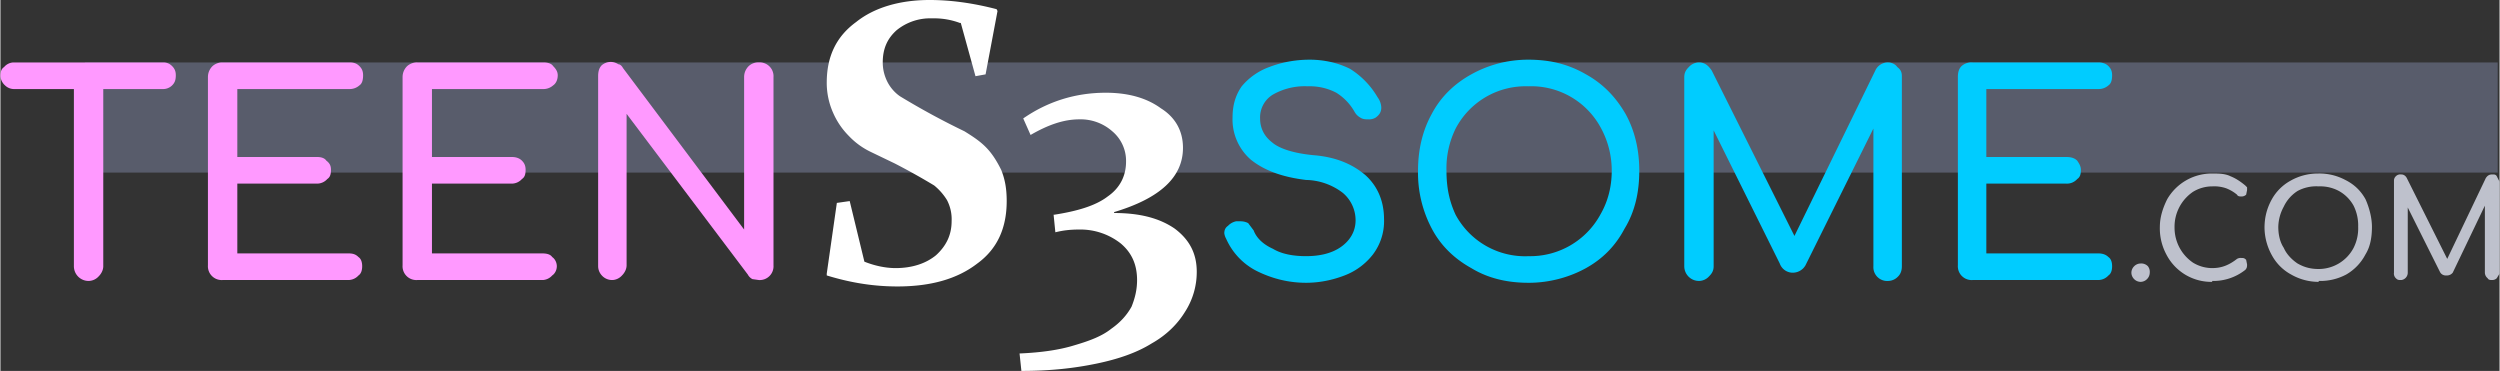 <svg xmlns="http://www.w3.org/2000/svg" width="337" height="50" fill-rule="evenodd" clip-rule="evenodd" image-rendering="optimizeQuality" shape-rendering="geometricPrecision" text-rendering="geometricPrecision" viewBox="0 0 27.22 4.04"><rect x="0" y="0" width="27.22" height="4.04" fill="#333333" stroke="none"/><path fill="#585c6b" d="M.92.68H27.2v1.2H.92z"/><g fill-rule="nonzero"><path fill="#f9f" d="M1.77.68c.04 0 .07.01.1.04s.04.06.04.1c0 .05-.01.08-.04.11a.14.14 0 01-.1.04h-.65V2.9c0 .04-.02.08-.05.11a.15.15 0 01-.11.05.16.16 0 01-.16-.16V.97H.15a.14.14 0 01-.1-.04.15.15 0 01-.05-.1C0 .78.01.75.04.73a.14.14 0 01.1-.05h1.63zm.65 2.37a.15.15 0 01-.16-.16V.84c0-.05.02-.09.05-.12a.16.16 0 01.1-.04H3.8c.05 0 .08.01.11.04s.04.06.04.1c0 .05-.01.09-.04.11a.16.16 0 01-.11.04H2.58v.74h.87c.04 0 .08.01.1.04.04.03.05.06.05.1 0 .05-.01.08-.04.1a.15.15 0 01-.11.05h-.87v.76h1.21c.05 0 .08.01.11.04.03.02.04.06.04.1 0 .04-.01.08-.04.1a.15.15 0 01-.11.05H2.42zm2.12 0a.15.15 0 01-.16-.16V.84c0-.05.02-.09.05-.12a.16.16 0 01.11-.04h1.37c.05 0 .09.01.11.04.03.03.05.06.05.1 0 .05-.02.09-.05.11a.16.16 0 01-.1.04H4.7v.74h.87c.04 0 .08.01.11.04s.04.06.04.1c0 .05-.01.08-.04.1a.15.15 0 01-.11.05H4.7v.76h1.2c.05 0 .09.01.11.04.03.02.05.06.05.1 0 .04-.02.08-.05.1a.15.15 0 01-.1.05H4.53zm2.12 0A.15.15 0 016.55 3a.15.15 0 01-.04-.1V.83c0-.05.01-.09.04-.12A.15.15 0 016.73.7c.02 0 .04.02.05.04L8.1 2.5V.84c0-.05.02-.09.05-.12a.15.15 0 01.11-.04.15.15 0 01.16.16v2.05a.15.15 0 01-.16.16l-.07-.01a.12.12 0 01-.05-.05L6.82 1.24v1.65c0 .04-.02.08-.05.11a.15.15 0 01-.1.05z"/><path fill="#0cf" d="M14.22 3.08c-.2 0-.38-.05-.54-.13a.72.72 0 01-.33-.35.17.17 0 01-.02-.06c0-.03.01-.06.04-.08a.17.17 0 01.09-.05h.03c.03 0 .06 0 .1.02l.06.08c.03.08.1.15.21.2.1.06.23.08.36.08.15 0 .28-.03.38-.1.1-.07.16-.17.16-.29a.39.39 0 00-.14-.3.68.68 0 00-.4-.14c-.25-.03-.45-.1-.6-.22a.58.58 0 01-.2-.46c0-.13.03-.24.1-.34a.7.7 0 01.3-.21c.13-.05.28-.08.44-.08.17 0 .32.04.44.1a.9.9 0 01.3.31.2.2 0 01.04.11c0 .05-.02.08-.06.11a.14.14 0 01-.08.02c-.03 0-.06 0-.09-.02a.16.16 0 01-.06-.06.58.58 0 00-.2-.21.62.62 0 00-.31-.07.7.7 0 00-.38.09.29.29 0 00-.14.26c0 .1.04.19.13.26.08.07.24.12.45.14.25.02.43.1.57.22.13.12.2.28.2.48a.6.6 0 01-.12.38.71.71 0 01-.31.23c-.13.05-.27.08-.42.08zm2.42 0c-.23 0-.44-.05-.62-.16-.18-.1-.33-.24-.43-.43a1.3 1.3 0 01-.15-.63c0-.23.05-.44.15-.62.1-.19.25-.33.43-.43.18-.1.39-.16.62-.16.24 0 .44.05.63.16.18.1.32.24.43.43.1.18.15.39.15.62 0 .24-.05.45-.16.63-.1.19-.24.33-.42.43-.18.1-.4.16-.62.16zm0-.29a.87.87 0 00.79-.46c.08-.14.12-.3.12-.47a.97.97 0 00-.12-.47.86.86 0 00-.79-.45.86.86 0 00-.79.46.98.98 0 00-.1.46c0 .18.03.33.1.48a.86.86 0 00.8.45zM20.56.68c.04 0 .08.02.1.05.04.03.05.06.05.1V2.9c0 .04-.01.08-.04.11a.15.15 0 01-.11.05.15.15 0 01-.16-.16V1.4l-.74 1.49a.16.16 0 01-.13.08.15.15 0 01-.15-.1l-.72-1.45V2.9c0 .05-.02.08-.05.11a.15.15 0 01-.11.05.16.16 0 01-.16-.16V.84c0-.05.02-.08.05-.11a.15.15 0 01.11-.05c.06 0 .1.03.14.09l.9 1.8.88-1.8a.15.15 0 01.14-.09zm.92 2.37a.15.15 0 01-.16-.16V.84c0-.05.01-.09.04-.12a.16.16 0 01.12-.04h1.37c.04 0 .08.01.11.04s.04.06.04.1c0 .05-.01.09-.04.11a.16.16 0 01-.11.04h-1.22v.74h.87c.05 0 .09.01.12.04.02.03.04.06.04.1 0 .05-.01.08-.04.1a.15.15 0 01-.12.05h-.87v.76h1.22c.04 0 .08.01.11.04.03.02.04.06.04.1 0 .04-.01.08-.04.1a.15.15 0 01-.11.05h-1.37z"/><path fill="#bec1cc" d="M23.31 3.07a.1.1 0 01-.07-.03.1.1 0 01-.03-.07.1.1 0 01.03-.07.1.1 0 01.07-.03.1.1 0 01.08.03.1.1 0 01.02.07.1.1 0 01-.03.07.1.1 0 01-.07.03zm.78 0a.55.55 0 01-.5-.3.6.6 0 01-.07-.3c0-.1.03-.2.08-.3a.56.56 0 01.49-.28c.07 0 .14 0 .2.03.05.02.1.05.16.1l.02.02v.03l-.01.05a.07.07 0 01-.05.02c-.02 0-.04 0-.05-.02a.42.42 0 00-.12-.07.4.4 0 00-.15-.02.4.4 0 00-.21.06.46.46 0 00-.2.39.46.46 0 00.2.38.4.4 0 00.21.06c.1 0 .18-.03.27-.1a.08.08 0 01.05-.01c.02 0 .03 0 .05.02l.01.05c0 .02 0 .04-.02.06a.56.56 0 01-.36.12zm1.16 0a.6.6 0 01-.3-.08.52.52 0 01-.21-.21.63.63 0 01-.08-.3c0-.12.03-.22.08-.31a.52.52 0 01.2-.2.6.6 0 01.3-.08.6.6 0 01.3.07c.1.05.17.12.22.21.04.09.07.2.07.3 0 .12-.02.22-.07.3a.54.54 0 01-.21.22.6.6 0 01-.3.07zm0-.14a.43.43 0 00.38-.23.47.47 0 00.05-.23.48.48 0 00-.05-.23.41.41 0 00-.16-.16.43.43 0 00-.22-.05.43.43 0 00-.23.05.41.41 0 00-.15.17.48.48 0 00-.06.22c0 .09.02.17.06.23.03.07.09.13.15.17.07.04.14.06.23.06zm1.9-1.03c.01 0 .03 0 .04.02l.03.06v1l-.03.05a.07.07 0 01-.05.02c-.02 0-.04 0-.05-.02a.08.08 0 01-.03-.06v-.73l-.35.73a.08.08 0 01-.07.03.07.07 0 01-.07-.04l-.35-.7v.71a.08.08 0 01-.07.08c-.03 0-.04 0-.06-.02a.07.07 0 01-.02-.06v-1c0-.01 0-.03.02-.05a.07.07 0 01.06-.02c.03 0 .05.02.06.04l.44.88.42-.88c.02-.03.04-.04.07-.04z"/></g><path fill="#fff" fill-rule="nonzero" d="M10.45.25a.8.8 0 00-.3-.05.58.58 0 00-.39.13c-.1.09-.15.2-.15.35 0 .08.02.15.05.21.03.06.08.12.14.16a8.25 8.25 0 00.7.38c.08.05.16.1.23.17s.12.15.17.25c.04.1.06.2.06.34 0 .29-.1.52-.32.68-.22.17-.51.25-.87.25-.26 0-.51-.04-.77-.12v-.02l.11-.77.14-.02.16.66c.1.04.22.07.34.07.18 0 .33-.05.44-.14.11-.1.17-.22.17-.37a.45.45 0 00-.05-.23.63.63 0 00-.14-.16 7.3 7.3 0 00-.43-.24l-.27-.13a.81.81 0 01-.23-.17.82.82 0 01-.17-.25A.8.8 0 019 .9c0-.28.1-.5.32-.66.2-.16.48-.24.8-.24.22 0 .46.03.73.1l.01.02-.13.69-.11.02-.16-.58zm1.02 2.09c.26-.04.46-.1.59-.2.13-.09.2-.22.2-.38a.42.42 0 00-.15-.33.52.52 0 00-.36-.13c-.17 0-.34.06-.53.17l-.08-.18c.26-.18.56-.28.9-.28.25 0 .45.06.6.17.16.1.24.25.24.43 0 .32-.25.55-.75.7v.01c.29 0 .5.06.66.17.16.12.24.27.24.47a.8.8 0 01-.13.44c-.08.13-.2.25-.36.34-.16.1-.36.17-.6.22-.24.05-.5.08-.82.08l-.02-.19c.24-.01.44-.04.6-.09.17-.05.3-.1.4-.18.1-.07.17-.15.22-.24.04-.1.06-.19.06-.29 0-.17-.06-.3-.18-.4a.71.71 0 00-.45-.15c-.1 0-.18.01-.26.03l-.02-.2z"/></svg>